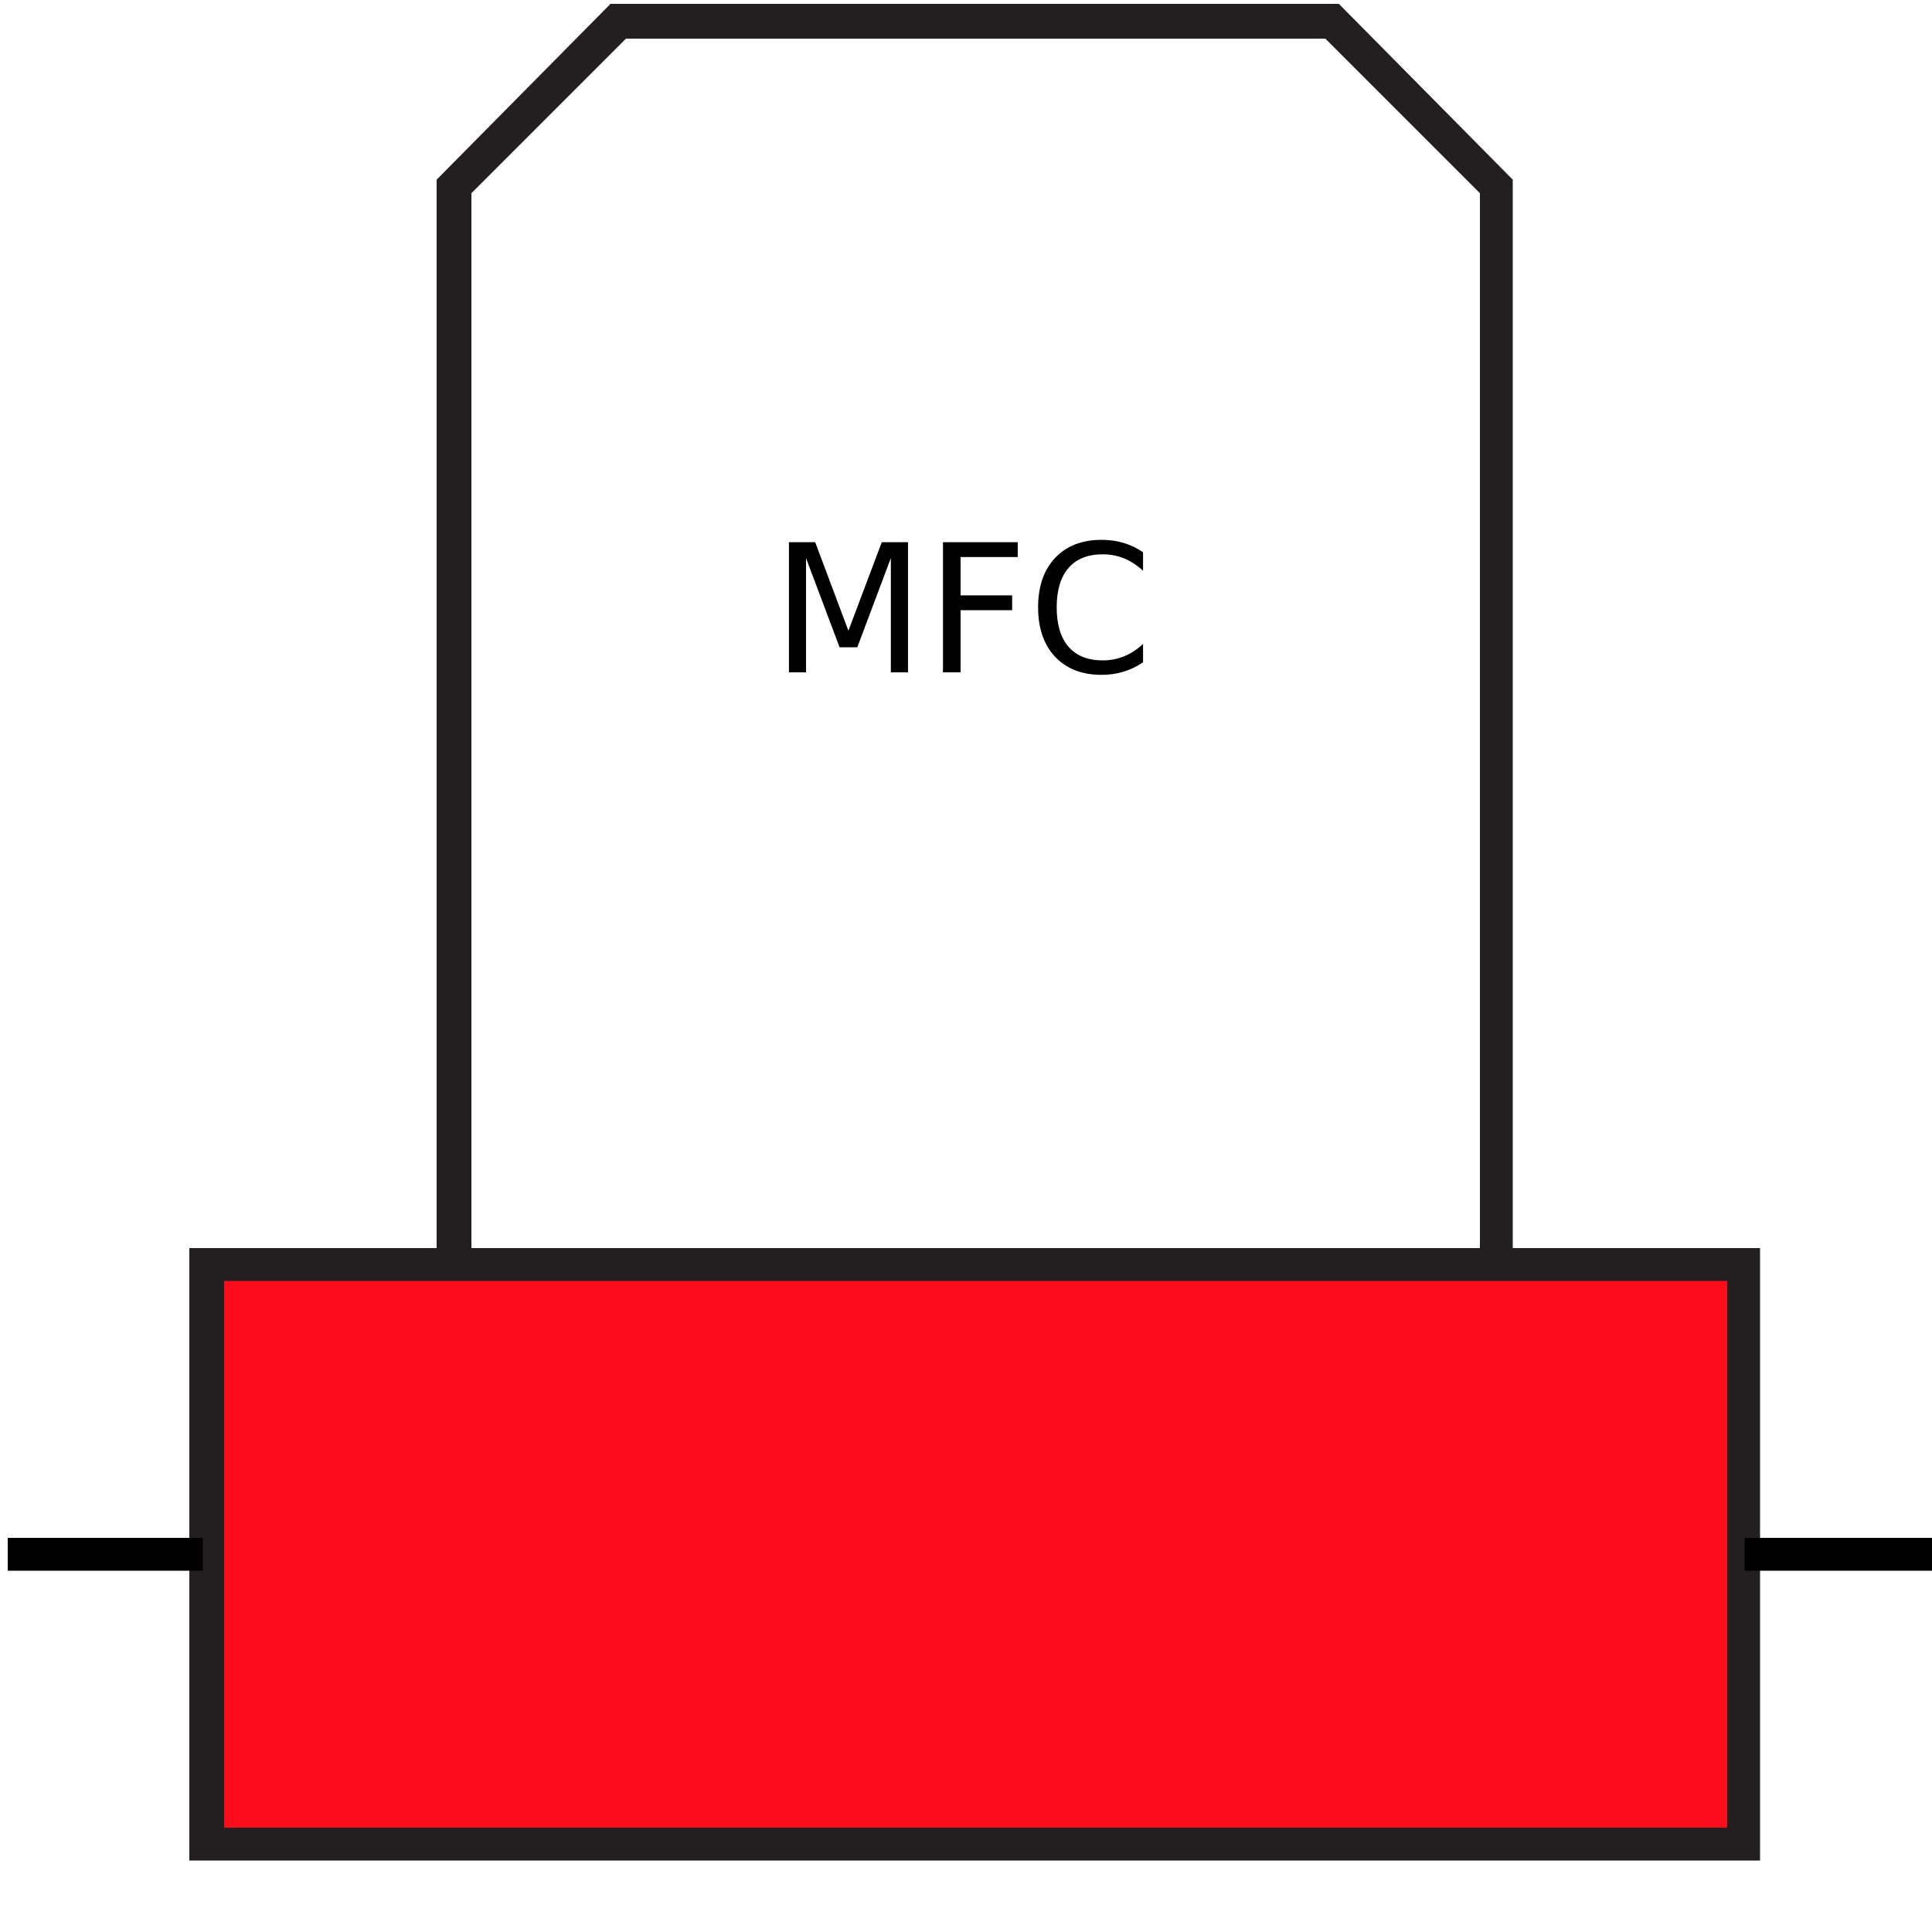 <?xml version="1.0" encoding="utf-8"?>
<!-- Generator: Adobe Illustrator 21.0.0, SVG Export Plug-In . SVG Version: 6.00 Build 0)  -->
<svg version="1.1" id="Layer_1" xmlns="http://www.w3.org/2000/svg" xmlns:xlink="http://www.w3.org/1999/xlink" x="0px" y="0px"
	 viewBox="0 0 100 100" style="enable-background:new 0 0 100 100;" xml:space="preserve">
<style type="text/css">
	.st0{fill:#231F20;}
	.st1{fill:#FC0D1B;}
	.st2{enable-background:new    ;}
</style>
<g>
	<g id="Layer_2">
	</g>
	<g>
		<polygon class="st0" points="78.3,69.4 76.6,69.4 76.6,10 68.6,2 32.4,2 24.4,10 24.4,69.4 22.6,69.4 22.6,9.3 31.6,0.2 69.3,0.2 
			78.3,9.3 		"/>
	</g>
	<g>
		<rect x="10.7" y="65.5" class="st1" width="79.6" height="30"/>
		<path class="st0" d="M91.1,96.3H9.8V64.6h81.3C91.1,64.6,91.1,96.3,91.1,96.3z M11.6,94.6h77.8V66.3H11.6V94.6z"/>
	</g>
	<g>
		<rect x="0.4" y="79.6" width="10.1" height="1.7"/>
	</g>
	<g>
		<rect x="90.3" y="79.6" width="10.1" height="1.7"/>
	</g>
</g>
<g id="Layer_2_2_">
	<g class="st2">
		<path d="M40.836,28.064h1.358l1.719,4.583l1.728-4.583h1.358V34.8h-0.889v-5.914l-1.737,4.619h-0.916l-1.737-4.619V34.8h-0.884
			V28.064z"/>
		<path d="M48.808,28.064h3.87v0.767h-2.959v1.985h2.67v0.767h-2.67V34.8h-0.911V28.064z"/>
		<path d="M59.164,28.583v0.961c-0.307-0.286-0.634-0.5-0.981-0.641c-0.347-0.142-0.716-0.212-1.107-0.212
			c-0.77,0-1.359,0.235-1.769,0.706c-0.408,0.471-0.613,1.151-0.613,2.042c0,0.887,0.205,1.566,0.613,2.037
			c0.409,0.471,0.999,0.706,1.769,0.706c0.392,0,0.761-0.07,1.107-0.212c0.348-0.141,0.675-0.355,0.981-0.641v0.952
			c-0.318,0.217-0.656,0.379-1.013,0.486c-0.356,0.109-0.733,0.163-1.13,0.163c-1.02,0-1.822-0.312-2.409-0.936
			c-0.586-0.624-0.88-1.476-0.88-2.556c0-1.083,0.294-1.936,0.88-2.56c0.587-0.624,1.39-0.936,2.409-0.936
			c0.403,0,0.782,0.053,1.139,0.16C58.517,28.209,58.852,28.37,59.164,28.583z"/>
	</g>
</g>
</svg>
